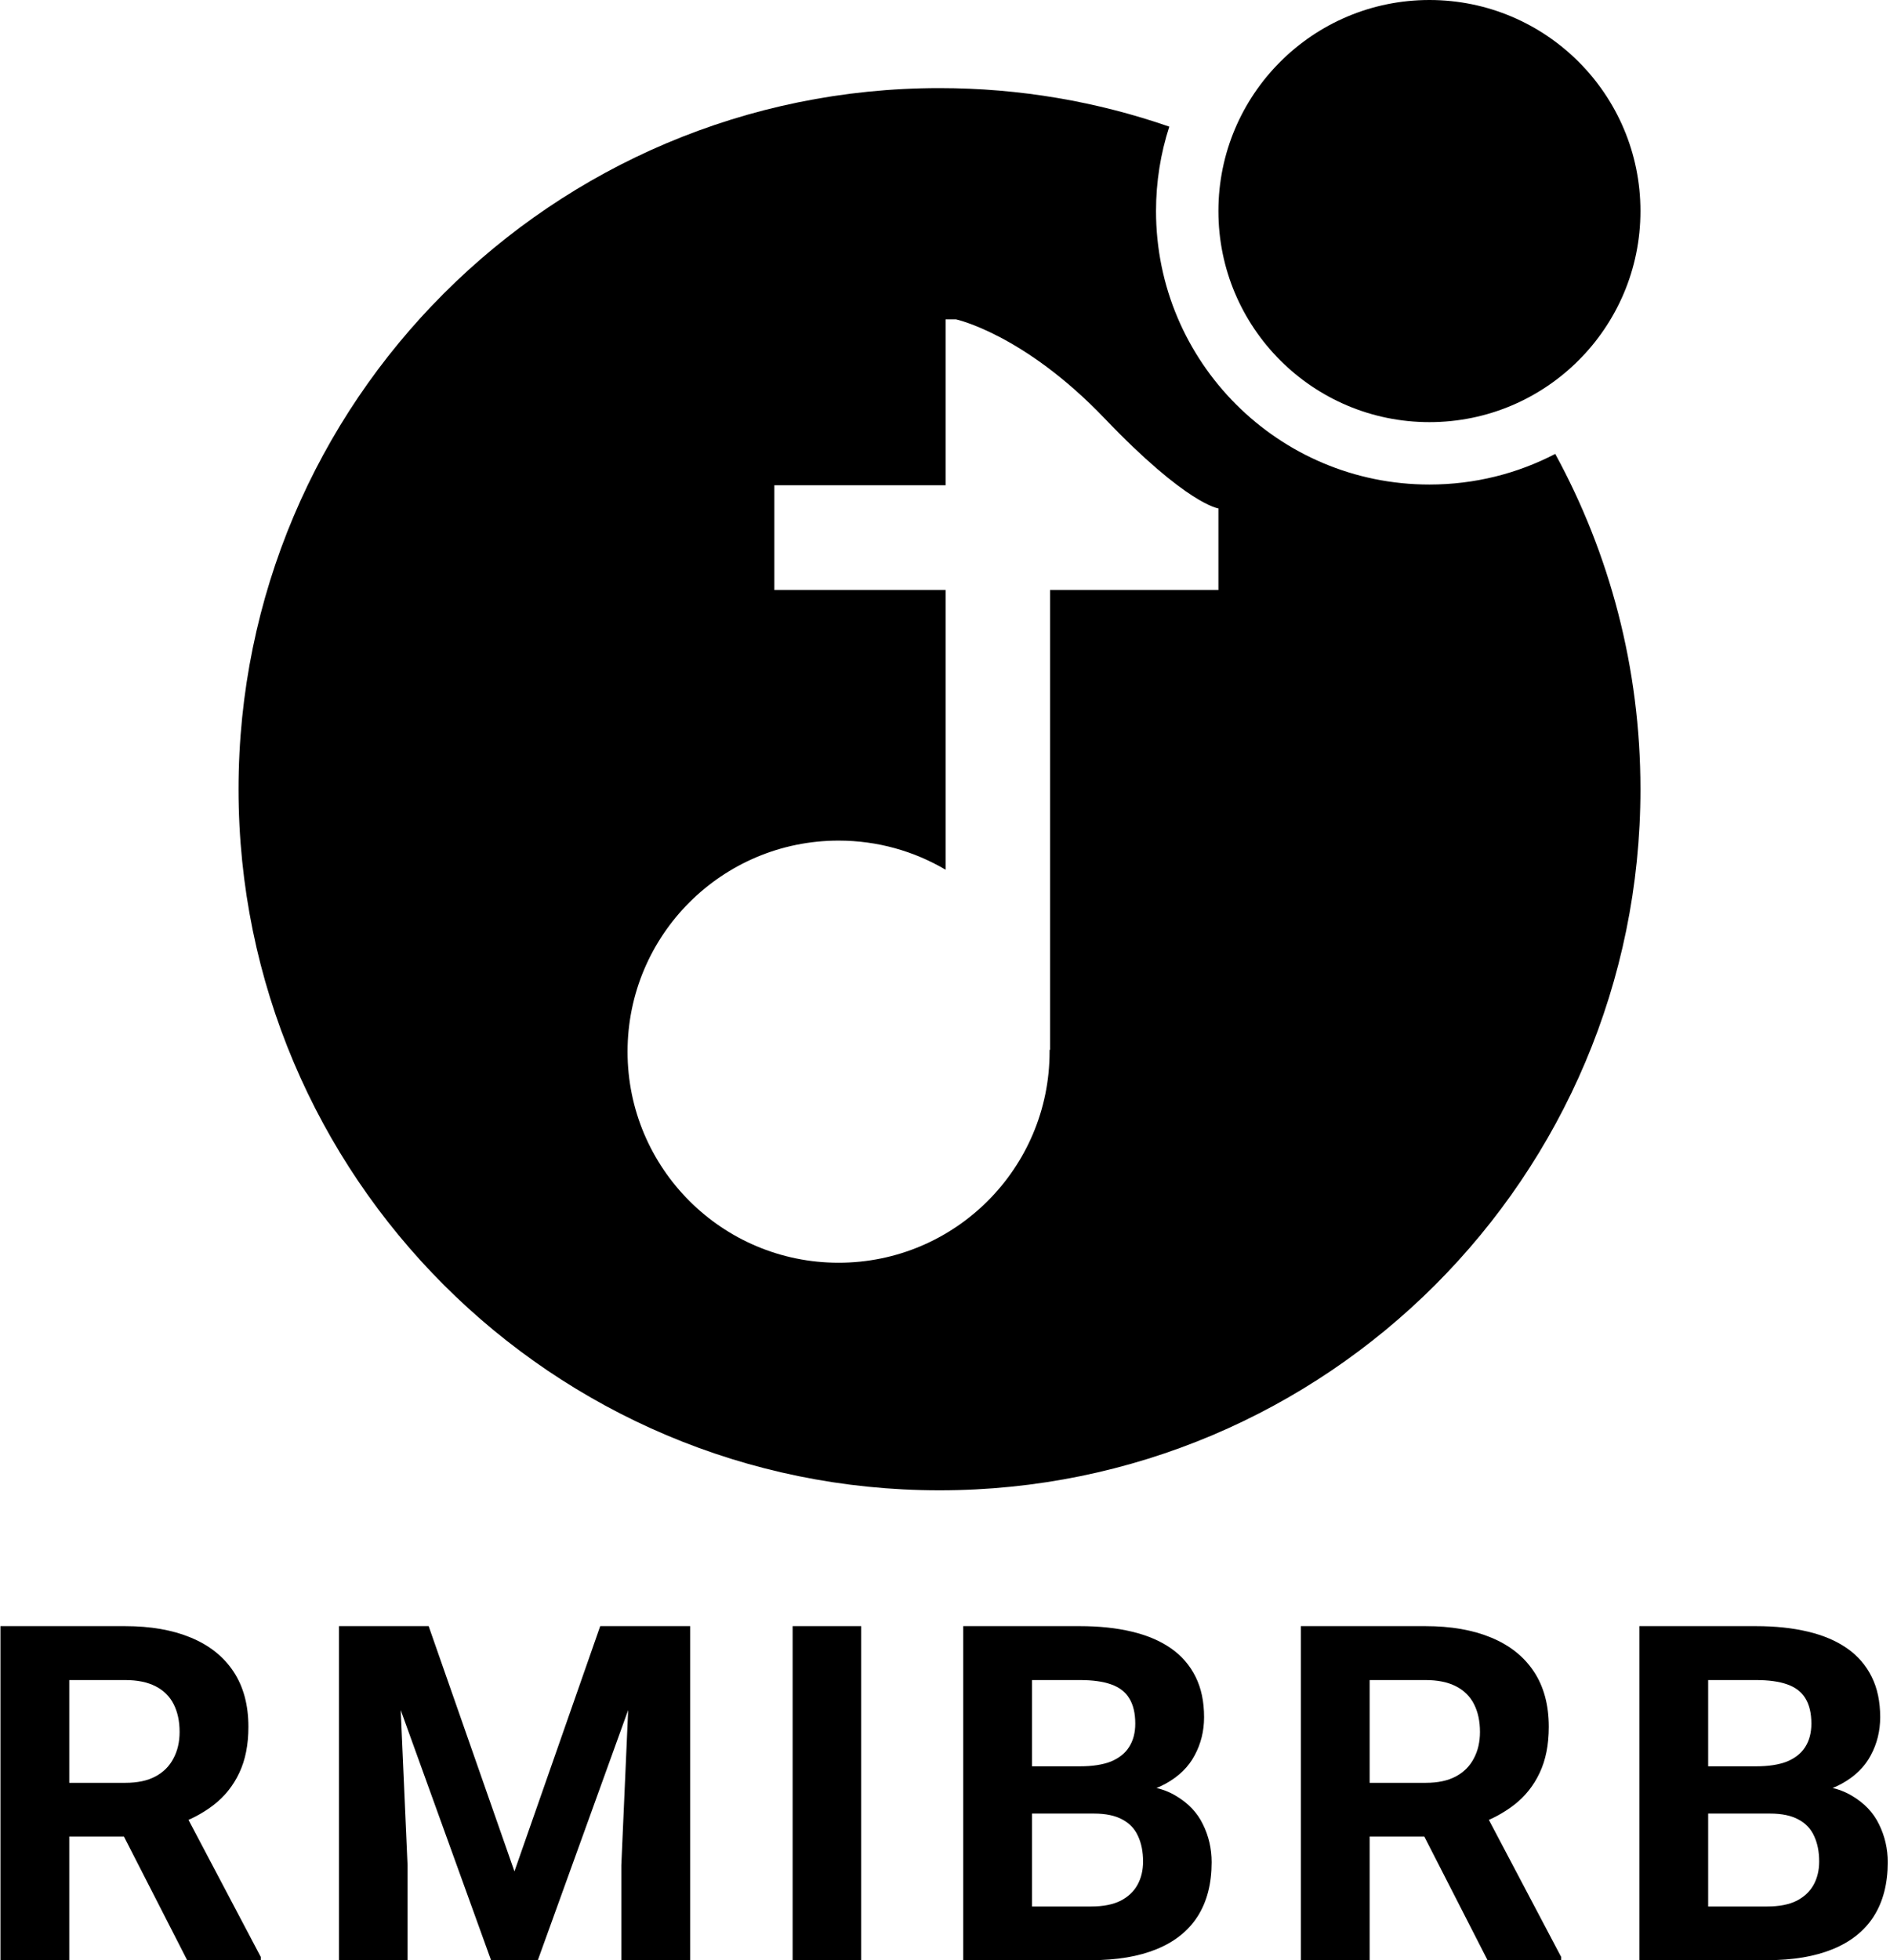 <svg width="515" height="534" viewBox="0 0 515 534" fill="none" xmlns="http://www.w3.org/2000/svg">
<circle cx="389.5" cy="57.5" r="57.5" fill="black"/>
<path fill-rule="evenodd" clip-rule="evenodd" d="M389.5 132C401.863 132 413.522 128.989 423.785 123.66C438.588 150.793 447 181.914 447 215C447 320.486 361.486 406 256 406C150.514 406 65 320.486 65 215C65 109.514 150.514 24 256 24C277.932 24 299.001 27.697 318.618 34.501C316.269 41.744 315 49.474 315 57.5C315 98.645 348.355 132 389.5 132ZM257.66 87H260.5C260.5 87 279 91 301 114C323.478 137.5 332 138.5 332 138.5V160.733H286.131V286H285.998C285.999 286.167 286 286.333 286 286.5C286 318.256 260.256 344 228.5 344C196.744 344 171 318.256 171 286.5C171 254.744 196.744 229 228.5 229C239.143 229 249.111 231.892 257.66 236.932V160.733H211V132.191L257.66 132.191V87Z" fill="black"/>
<path d="M482.325 494.062H458.95L458.825 481.188H478.45C481.908 481.188 484.742 480.75 486.95 479.875C489.158 478.958 490.804 477.646 491.887 475.938C493.012 474.188 493.575 472.062 493.575 469.562C493.575 466.729 493.033 464.438 491.95 462.688C490.908 460.938 489.262 459.667 487.012 458.875C484.804 458.083 481.95 457.688 478.45 457.688H465.45V534H446.7V443H478.45C483.742 443 488.471 443.5 492.637 444.5C496.846 445.5 500.408 447.021 503.325 449.062C506.242 451.104 508.471 453.688 510.012 456.812C511.554 459.896 512.325 463.562 512.325 467.812C512.325 471.562 511.471 475.021 509.762 478.188C508.096 481.354 505.45 483.938 501.825 485.938C498.242 487.938 493.554 489.042 487.762 489.25L482.325 494.062ZM481.512 534H453.825L461.137 519.375H481.512C484.804 519.375 487.492 518.854 489.575 517.812C491.658 516.729 493.2 515.271 494.2 513.438C495.2 511.604 495.7 509.5 495.7 507.125C495.7 504.458 495.242 502.146 494.325 500.188C493.45 498.229 492.033 496.729 490.075 495.688C488.117 494.604 485.533 494.062 482.325 494.062H464.262L464.387 481.188H486.887L491.2 486.25C496.742 486.167 501.2 487.146 504.575 489.188C507.992 491.188 510.471 493.792 512.012 497C513.596 500.208 514.387 503.646 514.387 507.312C514.387 513.146 513.117 518.062 510.575 522.062C508.033 526.021 504.304 529 499.387 531C494.512 533 488.554 534 481.512 534Z" fill="black"/>
<path d="M354.46 443H388.397C395.356 443 401.335 444.042 406.335 446.125C411.377 448.208 415.252 451.292 417.96 455.375C420.668 459.458 422.022 464.479 422.022 470.438C422.022 475.312 421.189 479.5 419.522 483C417.897 486.458 415.585 489.354 412.585 491.688C409.627 493.979 406.147 495.812 402.147 497.188L396.21 500.312H366.71L366.585 485.688H388.522C391.814 485.688 394.543 485.104 396.71 483.938C398.877 482.771 400.502 481.146 401.585 479.062C402.71 476.979 403.272 474.562 403.272 471.812C403.272 468.896 402.731 466.375 401.647 464.25C400.564 462.125 398.918 460.5 396.71 459.375C394.502 458.25 391.731 457.688 388.397 457.688H373.21V534H354.46V443ZM405.335 534L384.585 493.438L404.397 493.312L425.397 533.125V534H405.335Z" fill="black"/>
<path d="M298.095 494.062H274.72L274.595 481.188H294.22C297.678 481.188 300.512 480.75 302.72 479.875C304.928 478.958 306.574 477.646 307.657 475.938C308.782 474.188 309.345 472.062 309.345 469.562C309.345 466.729 308.803 464.438 307.72 462.688C306.678 460.938 305.032 459.667 302.782 458.875C300.574 458.083 297.72 457.688 294.22 457.688H281.22V534H262.47V443H294.22C299.512 443 304.241 443.5 308.407 444.5C312.616 445.5 316.178 447.021 319.095 449.062C322.012 451.104 324.241 453.688 325.782 456.812C327.324 459.896 328.095 463.562 328.095 467.812C328.095 471.562 327.241 475.021 325.532 478.188C323.866 481.354 321.22 483.938 317.595 485.938C314.012 487.938 309.324 489.042 303.532 489.25L298.095 494.062ZM297.282 534H269.595L276.907 519.375H297.282C300.574 519.375 303.262 518.854 305.345 517.812C307.428 516.729 308.97 515.271 309.97 513.438C310.97 511.604 311.47 509.5 311.47 507.125C311.47 504.458 311.012 502.146 310.095 500.188C309.22 498.229 307.803 496.729 305.845 495.688C303.887 494.604 301.303 494.062 298.095 494.062H280.032L280.157 481.188H302.657L306.97 486.25C312.512 486.167 316.97 487.146 320.345 489.188C323.762 491.188 326.241 493.792 327.782 497C329.366 500.208 330.157 503.646 330.157 507.312C330.157 513.146 328.887 518.062 326.345 522.062C323.803 526.021 320.074 529 315.157 531C310.282 533 304.324 534 297.282 534Z" fill="black"/>
<path d="M234.667 443V534H215.98V443H234.667Z" fill="black"/>
<path d="M100.927 443H116.802L140.177 509.812L163.552 443H179.427L146.552 534H133.802L100.927 443ZM92.365 443H108.177L111.052 508.125V534H92.365V443ZM172.177 443H188.052V534H169.302V508.125L172.177 443Z" fill="black"/>
<path d="M0.125 443H34.062C41.021 443 47 444.042 52 446.125C57.042 448.208 60.917 451.292 63.625 455.375C66.333 459.458 67.688 464.479 67.688 470.438C67.688 475.312 66.854 479.5 65.188 483C63.562 486.458 61.25 489.354 58.25 491.688C55.292 493.979 51.812 495.812 47.812 497.188L41.875 500.312H12.375L12.25 485.688H34.188C37.479 485.688 40.208 485.104 42.375 483.938C44.542 482.771 46.167 481.146 47.25 479.062C48.375 476.979 48.938 474.562 48.938 471.812C48.938 468.896 48.396 466.375 47.312 464.25C46.229 462.125 44.583 460.5 42.375 459.375C40.167 458.25 37.396 457.688 34.062 457.688H18.875V534H0.125V443ZM51 534L30.25 493.438L50.062 493.312L71.062 533.125V534H51Z" fill="black"/>
</svg>
